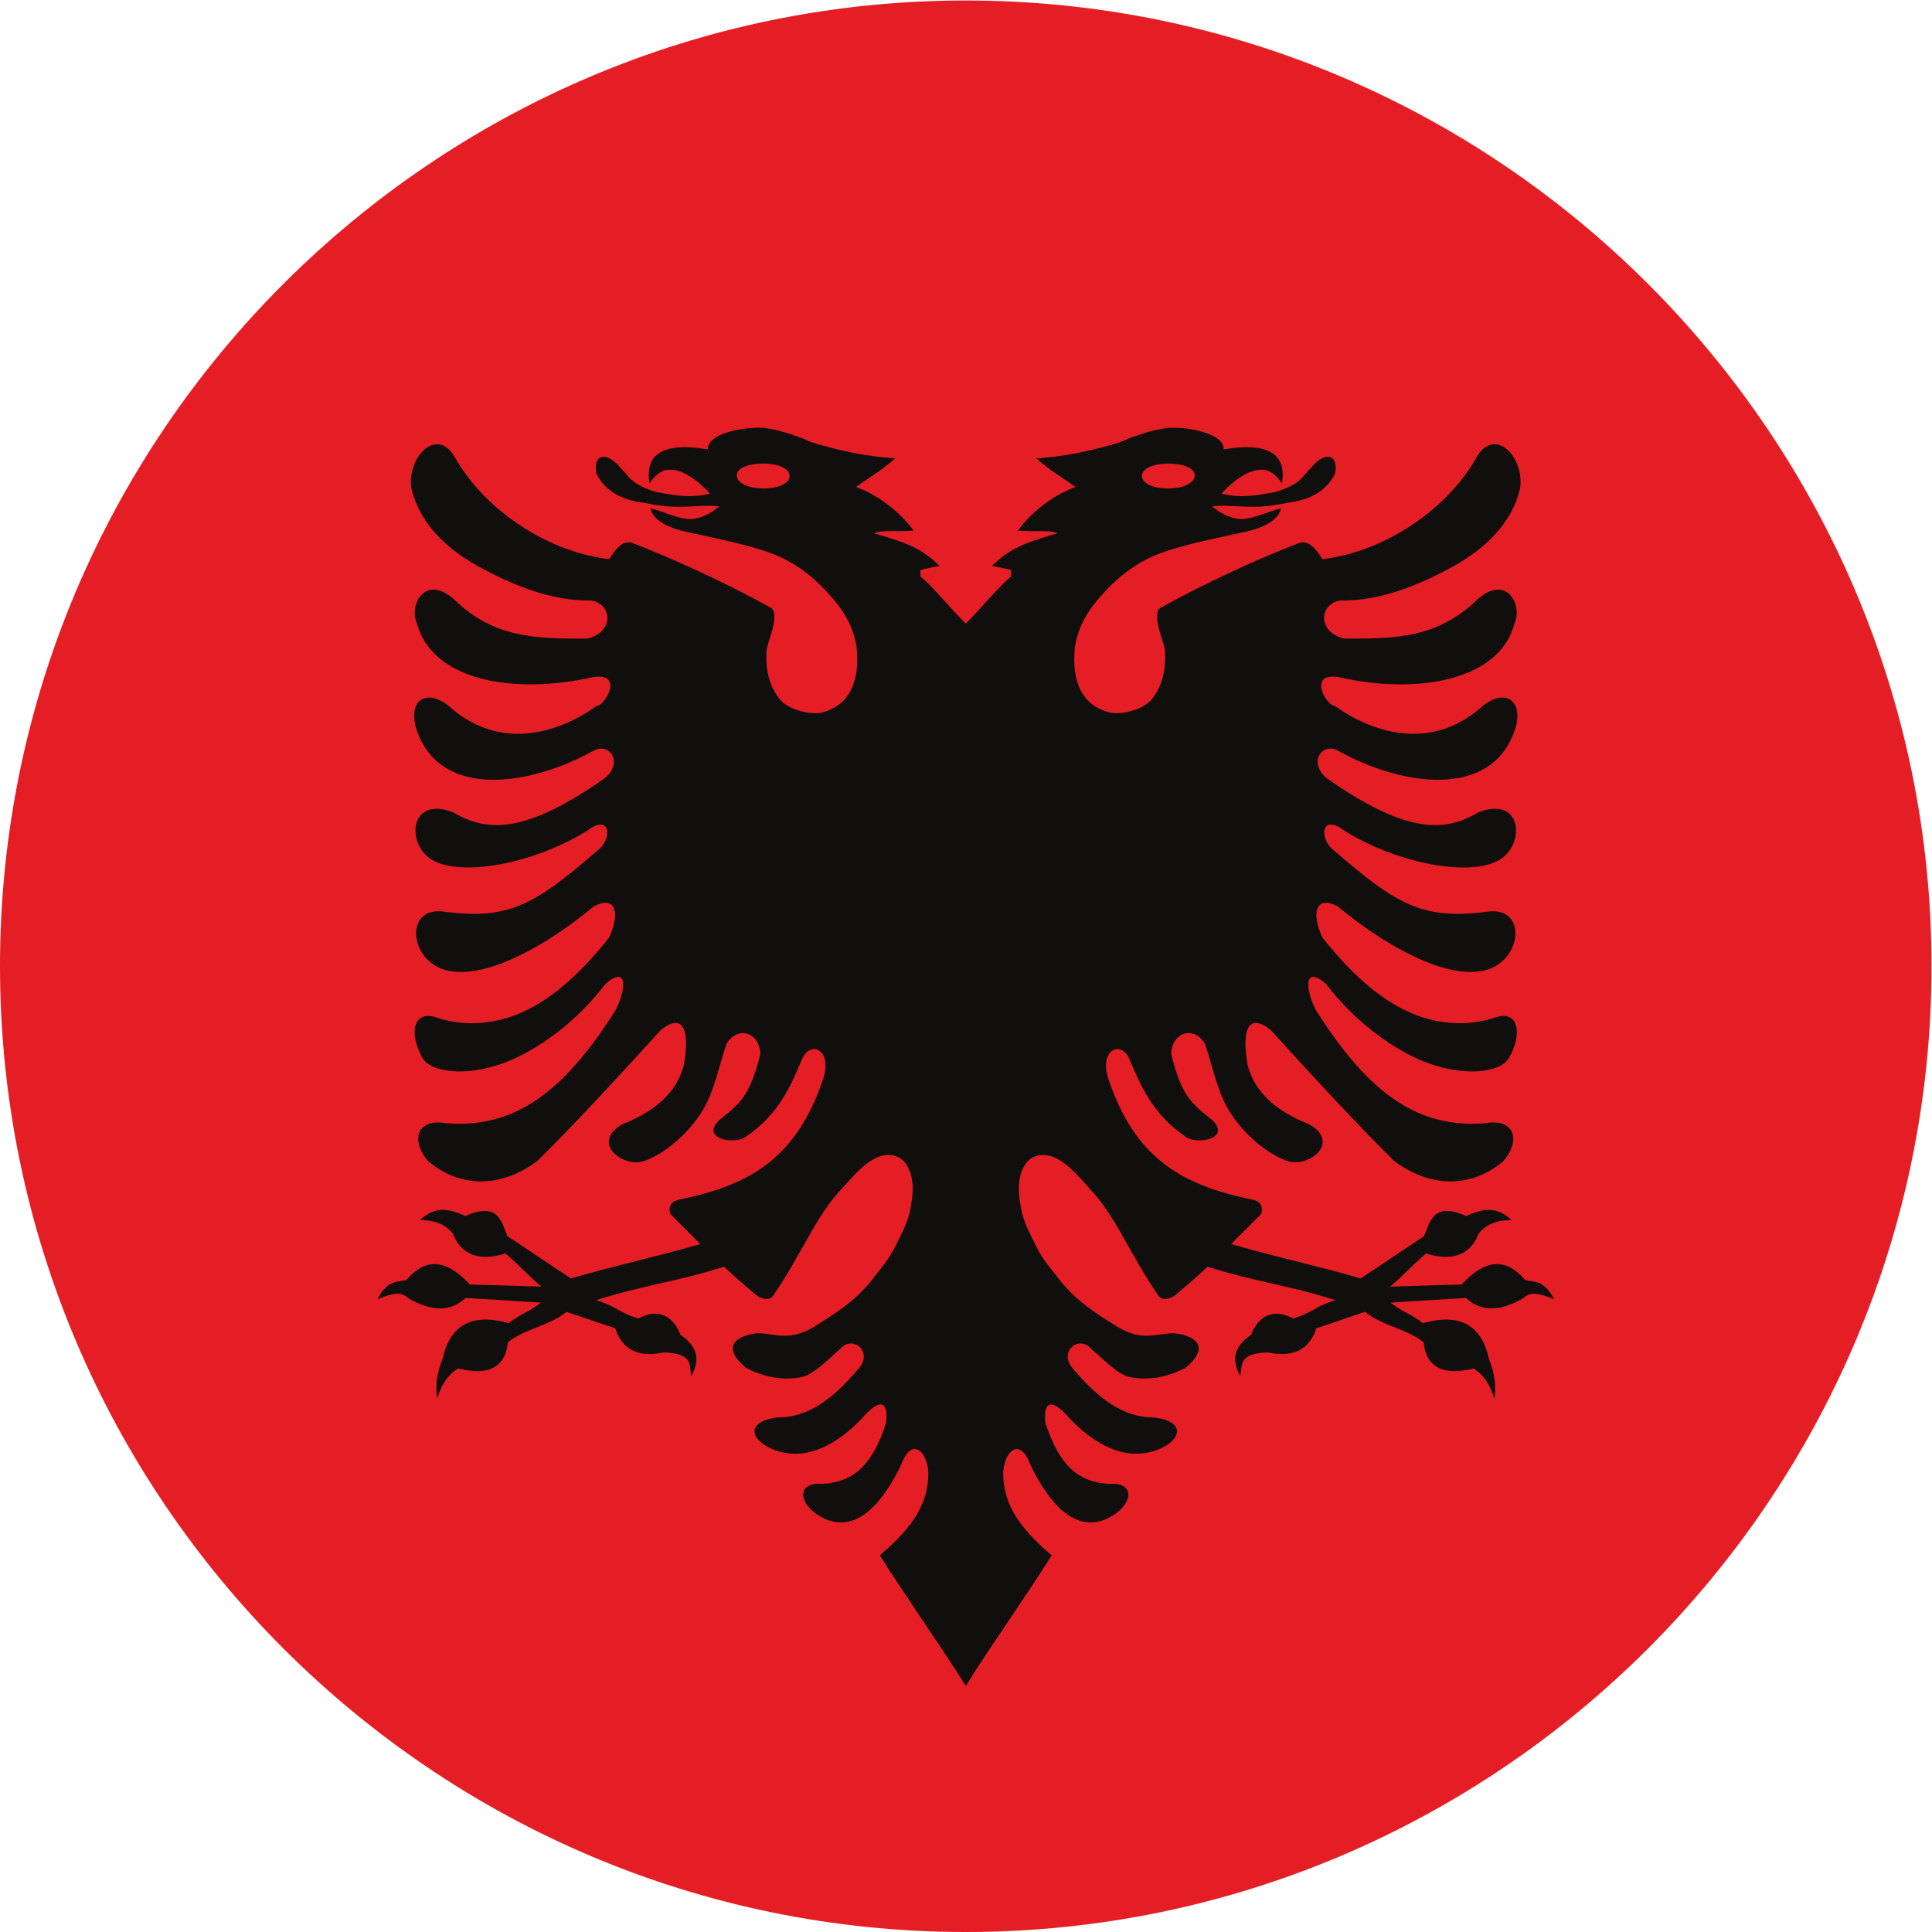 <?xml version="1.0" encoding="UTF-8" standalone="no"?>
<svg
   xmlns:dc="http://purl.org/dc/elements/1.1/"
   xmlns:cc="http://creativecommons.org/ns#"
   xmlns:rdf="http://www.w3.org/1999/02/22-rdf-syntax-ns#"
   xmlns:svg="http://www.w3.org/2000/svg"
   xmlns="http://www.w3.org/2000/svg"
   version="1.1"
   id="svg2"
   xml:space="preserve"
   width="42.667"
   height="42.667"
   viewBox="0 0 42.667 42.667"><defs
     id="defs6" /><g
     id="g10"
     transform="matrix(1.333,0,0,-1.333,0,42.667)"><g
       id="g12"
       transform="scale(0.1)"><path
         d="M 159.988,0 C 248.105,0 320,71.898 320,160.012 320,248.129 248.105,320 159.988,320 71.875,320 0,248.129 0,160.012 0,71.898 71.875,0 159.988,0"
         style="fill:#e51e25;fill-opacity:1;fill-rule:evenodd;stroke:none"
         id="path14" /><path
         d="m 126.449,239.16 c -2.687,0 -4.39,1.012 -4.39,2.156 0,1.122 1.703,1.961 4.39,1.961 2.699,0 4.371,-0.925 4.371,-2.047 0,-1.14 -1.672,-2.07 -4.371,-2.07 z m 67.102,4.117 c 2.687,0 4.39,-0.839 4.39,-1.961 0,-1.144 -1.703,-2.156 -4.39,-2.156 -2.699,0 -4.371,0.93 -4.371,2.07 0,1.122 1.672,2.047 4.371,2.047 z m 59.133,-135.273 c -3,3.527 -6.344,3.773 -10.532,-0.727 -4.386,-0.132 -7.453,-0.211 -11.851,-0.359 2.355,1.988 3.609,3.512 5.969,5.496 3.621,-1.148 7.16,-0.758 8.695,3.285 1.176,1.367 2.48,2.168 5.48,2.281 -2.078,1.735 -3.804,2.368 -7.547,0.637 -5.523,2.485 -5.984,-1.039 -6.968,-3.344 -3.746,-2.457 -6.77,-4.539 -10.512,-6.992 -7.629,2.227 -13.82,3.473 -21.441,5.692 1.652,1.711 3.308,3.269 4.964,4.988 0.434,1.449 -0.328,2.187 -1.578,2.406 -12.328,2.5 -19.371,7.363 -23.66,19.719 -1.793,5.172 2.078,6.703 3.41,3.539 1.848,-4.387 3.867,-9.211 9.403,-12.937 1.91,-1.29 7.586,-0.243 4.242,2.898 -3.5,2.781 -4.985,4.004 -6.715,10.805 0,3.472 3.605,5.019 5.625,1.707 2.141,-6.793 2.371,-9.723 6.246,-14.09 2.949,-3.32 6.801,-5.535 8.699,-5.5 3.446,0.066 6.899,3.683 2.301,6.308 -6.73,2.637 -9.203,6.25 -10.187,9.68 -1.086,5.988 0.093,8.895 3.793,5.945 5.246,-5.816 15.253,-16.675 20.484,-21.718 5.883,-4.41 12.609,-4.547 17.992,-0.086 3.063,3.449 1.973,7.187 -2.836,6.371 -10.844,-0.895 -19.074,4.383 -28.074,18.609 -1.781,3.238 -2.27,7.836 1.641,4.414 4.496,-5.941 11.043,-11.011 17.14,-13.176 6.098,-2.16 11.746,-1.414 13.11,0.918 2.261,3.868 1.746,8.122 -2.344,6.715 -3.356,-1.152 -8.098,-1.453 -13.028,0.426 -4.925,1.879 -10.042,5.934 -15.496,12.813 -1.855,3.894 -1.238,7.183 2.516,5.179 8.922,-7.402 20.418,-13.394 26.305,-9.785 4.308,2.645 4.394,9.402 -1.086,8.973 -11.055,-1.492 -15.235,0.922 -25.836,10.086 -2.43,1.761 -2.254,6.215 1.578,3.367 8.934,-5.617 21.113,-7.817 25.898,-4.883 4.305,2.641 3.668,10.684 -3.582,7.824 -5.789,-3.445 -12.211,-3.343 -25.047,5.625 -3.234,2.621 -0.824,6.067 1.833,4.586 10.324,-5.758 25.359,-8.211 29.289,3.473 1.507,4.48 -1.235,7.09 -5.286,3.988 -8.859,-8.015 -18.918,-4.07 -24.535,-0.043 -1.472,0.059 -4.59,5.637 0.617,4.774 13.446,-3.016 26.739,-0.407 29.141,8.91 1.418,3.023 -1.344,8.355 -6.246,3.879 -6.465,-6.235 -13.309,-6.45 -21.891,-6.395 -4.39,0.887 -4.425,5.617 -0.769,6.309 6.789,-0.149 13.496,2.758 18.863,5.715 5.231,2.929 9.594,7.066 10.957,12.789 0.848,5.125 -4.187,10.562 -7.246,5.136 -4.488,-7.968 -14.457,-15.449 -25.516,-16.796 -0.57,0.941 -2.035,3.359 -3.816,2.687 -6.508,-2.465 -15.504,-6.605 -22.914,-10.703 -1.609,-0.887 0.281,-5.192 0.641,-6.84 0.367,-4.211 -0.926,-6.898 -2.262,-8.465 -1.332,-1.562 -4.965,-2.59 -7.012,-2.047 -4.094,1.094 -6.293,4.645 -5.605,10.957 0.211,0.668 0.386,3.703 3.73,7.653 1.68,1.988 4.031,4.519 7.758,6.547 3.73,2.023 9.371,3.144 16.156,4.625 4.133,0.808 6.231,2.363 6.481,4.027 -1.977,-0.457 -5.219,-2.137 -7.352,-1.727 -2.098,0.403 -3.156,1.418 -4.094,2.004 1.559,0.324 4.422,-0.047 6.969,-0.043 2.551,0.004 4.801,0.539 6.313,0.789 3.136,0.516 5.629,1.797 7.117,4.668 0.644,3.094 -1.422,3.653 -3.367,1.664 -1.649,-1.687 -1.977,-2.379 -3.028,-3.113 -1.047,-0.734 -2.808,-1.441 -4.07,-1.664 -2.555,-0.445 -5.074,-0.949 -8.336,-0.168 0.645,0.805 2.098,2.109 3.41,2.918 1.317,0.809 2.606,1.207 3.84,1.004 0.82,-0.141 1.891,-0.871 2.77,-2.219 0.543,3.395 -0.418,7.211 -9.657,5.629 0.125,2.543 -5.379,3.656 -8.695,3.602 l -0.004,0.004 c -1.879,-0.032 -5.73,-1.133 -8.508,-2.43 -4.386,-1.328 -8.746,-2.301 -13.851,-2.664 2.949,-2.477 3.527,-2.617 6.5,-4.731 -4.504,-1.636 -7.989,-5.031 -9.551,-7.25 3.934,-0.187 5.23,0.145 6.566,-0.425 -5.476,-1.586 -7.957,-2.516 -10.851,-5.414 1.023,-0.188 2.547,-0.458 3.199,-0.704 l -0.066,-1.086 c -1.254,-0.785 -6.051,-6.437 -7.477,-7.757 -1.426,1.32 -6.223,6.972 -7.477,7.757 l -0.066,1.086 c 0.652,0.246 2.176,0.516 3.199,0.704 -2.894,2.898 -5.375,3.828 -10.851,5.414 1.336,0.57 2.633,0.238 6.566,0.425 -1.562,2.219 -5.047,5.614 -9.551,7.25 2.973,2.114 3.551,2.254 6.5,4.731 -5.105,0.363 -9.465,1.336 -13.851,2.664 -2.778,1.297 -6.629,2.398 -8.508,2.43 l -0.004,-0.004 c -3.316,0.054 -8.82,-1.059 -8.695,-3.602 -9.239,1.582 -10.199,-2.234 -9.657,-5.629 0.879,1.348 1.95,2.078 2.77,2.219 1.234,0.203 2.523,-0.195 3.84,-1.004 1.312,-0.809 2.765,-2.113 3.41,-2.918 -3.262,-0.781 -5.781,-0.277 -8.336,0.168 -1.262,0.223 -3.023,0.93 -4.07,1.664 -1.047,0.734 -1.379,1.426 -3.028,3.113 -1.945,1.989 -4.011,1.43 -3.367,-1.664 1.489,-2.871 3.981,-4.152 7.117,-4.668 1.512,-0.25 3.762,-0.785 6.313,-0.789 2.547,-0.004 5.41,0.367 6.969,0.043 -0.938,-0.586 -1.996,-1.601 -4.094,-2.004 -2.133,-0.41 -5.375,1.27 -7.352,1.727 0.25,-1.664 2.348,-3.219 6.481,-4.027 6.785,-1.481 12.426,-2.602 16.156,-4.625 3.727,-2.028 6.078,-4.559 7.758,-6.547 3.344,-3.95 3.519,-6.985 3.73,-7.653 0.688,-6.312 -1.511,-9.863 -5.605,-10.957 -2.047,-0.543 -5.68,0.485 -7.012,2.047 -1.336,1.567 -2.629,4.254 -2.262,8.465 0.36,1.648 2.25,5.953 0.641,6.84 -7.41,4.098 -16.406,8.238 -22.914,10.703 -1.781,0.672 -3.246,-1.746 -3.816,-2.687 -11.059,1.347 -21.028,8.828 -25.516,16.796 -3.059,5.426 -8.094,-0.011 -7.246,-5.136 1.367,-5.723 5.726,-9.86 10.953,-12.789 5.371,-2.957 12.078,-5.864 18.867,-5.715 3.656,-0.692 3.621,-5.422 -0.769,-6.309 -8.578,-0.055 -15.426,0.16 -21.891,6.395 -4.902,4.476 -7.664,-0.856 -6.246,-3.879 2.402,-9.317 15.695,-11.926 29.141,-8.91 5.207,0.863 2.089,-4.715 0.617,-4.774 -5.617,-4.027 -15.676,-7.972 -24.535,0.043 -4.055,3.102 -6.793,0.492 -5.285,-3.988 3.93,-11.684 18.965,-9.231 29.289,-3.473 2.656,1.481 5.066,-1.965 1.833,-4.586 -12.836,-8.968 -19.258,-9.07 -25.047,-5.625 -7.25,2.86 -7.887,-5.183 -3.582,-7.824 4.785,-2.934 16.965,-0.734 25.902,4.883 3.828,2.848 4.004,-1.606 1.574,-3.367 -10.602,-9.164 -14.781,-11.578 -25.832,-10.086 -5.484,0.429 -5.402,-6.328 -1.09,-8.973 5.887,-3.609 17.383,2.383 26.305,9.785 3.754,2.004 4.371,-1.285 2.516,-5.179 -5.454,-6.879 -10.567,-10.934 -15.496,-12.813 -4.93,-1.879 -9.672,-1.578 -13.023,-0.426 -4.094,1.407 -4.609,-2.847 -2.348,-6.715 1.363,-2.332 7.012,-3.078 13.109,-0.918 6.098,2.165 12.645,7.235 17.14,13.176 3.911,3.422 3.422,-1.176 1.641,-4.414 -9,-14.226 -17.23,-19.504 -28.074,-18.609 -4.809,0.816 -5.898,-2.922 -2.836,-6.371 5.383,-4.461 12.109,-4.324 17.992,0.086 5.231,5.043 15.238,15.902 20.484,21.718 3.7,2.95 4.879,0.043 3.793,-5.945 -0.984,-3.43 -3.457,-7.043 -10.187,-9.68 -4.598,-2.625 -1.145,-6.242 2.301,-6.308 1.898,-0.035 5.75,2.18 8.699,5.5 3.879,4.367 4.105,7.297 6.246,14.09 2.02,3.312 5.625,1.765 5.625,-1.707 -1.73,-6.801 -3.215,-8.024 -6.715,-10.805 -3.344,-3.141 2.332,-4.188 4.242,-2.898 5.536,3.726 7.555,8.55 9.403,12.937 1.332,3.164 5.203,1.633 3.41,-3.539 -4.289,-12.356 -11.332,-17.219 -23.66,-19.719 -1.25,-0.219 -2.012,-0.957 -1.578,-2.406 1.656,-1.719 3.312,-3.277 4.964,-4.988 -7.621,-2.219 -13.812,-3.465 -21.441,-5.692 -3.742,2.453 -6.766,4.535 -10.512,6.992 -0.984,2.305 -1.445,5.829 -6.969,3.344 -3.742,1.731 -5.469,1.098 -7.547,-0.637 3,-0.113 4.305,-0.914 5.481,-2.281 1.535,-4.043 5.074,-4.433 8.695,-3.285 2.359,-1.984 3.613,-3.508 5.969,-5.496 -4.398,0.148 -7.465,0.227 -11.851,0.359 -4.188,4.5 -7.531,4.254 -10.531,0.727 -2.285,-0.352 -3.254,-0.402 -4.816,-3.176 2.461,1.008 4.008,1.313 5.074,0.211 4.453,-2.582 7.363,-2.004 9.57,0 4.297,-0.262 8.168,-0.484 12.469,-0.766 -1.578,-1.343 -3.746,-2.054 -5.328,-3.41 -6.453,1.844 -9.82,-0.64 -10.957,-5.906 -0.863,-2.125 -1.27,-4.312 -0.894,-6.586 0.625,2.078 1.629,3.867 3.473,4.988 5.754,-1.461 7.918,0.887 8.23,4.328 2.773,2.262 6.953,2.757 9.719,5.051 3.234,-1.035 4.801,-1.675 8.059,-2.707 1.156,-3.519 3.777,-4.914 8.035,-4.008 5.067,-0.16 4.172,-2.238 4.582,-3.902 1.348,2.391 1.313,4.711 -1.808,6.824 -1.137,3.082 -3.653,4.485 -6.95,2.707 -3.105,0.879 -3.921,2.149 -7.015,3.028 7.824,2.492 13.371,3.05 21.187,5.539 1.957,-1.844 3.508,-3.168 5.481,-4.817 1.039,-0.621 2.031,-0.777 2.644,0 4.899,7.09 7.082,13.336 11.637,18.012 1.738,1.934 3.938,4.543 6.375,5.18 1.219,0.316 2.711,0.125 3.664,-0.914 0.953,-1.043 1.703,-2.961 1.387,-5.821 -0.457,-4.105 -1.449,-5.406 -2.602,-7.867 -1.152,-2.461 -2.558,-3.976 -4.008,-5.859 -2.894,-3.774 -6.71,-5.969 -8.972,-7.442 -4.52,-2.949 -6.434,-1.656 -9.934,-1.468 -4.523,-0.508 -5.726,-2.711 -2.023,-5.758 3.461,-1.801 6.57,-2.023 9.101,-1.555 2.172,0.402 4.711,3.203 6.524,4.711 2.035,2.356 5.414,-0.438 3.109,-3.176 -4.187,-4.976 -8.371,-8.258 -13.535,-8.188 -5.426,-0.731 -4.41,-3.777 -0.809,-5.266 6.481,-2.672 12.332,2.336 15.305,5.629 2.293,2.508 3.922,2.606 3.516,-1.277 -2.278,-7.035 -5.387,-9.754 -10.465,-10.105 -4.121,0.383 -4.164,-2.797 -1.152,-4.945 6.863,-4.75 11.832,3.34 14.156,8.226 1.652,4.41 4.191,2.316 4.453,-1.32 0.035,-4.855 -2.16,-8.82 -8.035,-13.793 4.496,-7.16 9.734,-14.445 14.238,-21.633 v 0 0 0 0 c 4.504,7.188 9.742,14.473 14.238,21.633 -5.875,4.973 -8.07,8.938 -8.035,13.793 0.262,3.637 2.801,5.731 4.453,1.32 2.324,-4.887 7.293,-12.976 14.157,-8.226 3.011,2.148 2.968,5.328 -1.153,4.945 -5.078,0.351 -8.187,3.07 -10.465,10.105 -0.406,3.883 1.223,3.785 3.516,1.277 2.973,-3.293 8.824,-8.301 15.305,-5.629 3.601,1.488 4.617,4.535 -0.809,5.266 -5.164,-0.07 -9.348,3.211 -13.535,8.188 -2.305,2.738 1.074,5.531 3.109,3.176 1.813,-1.508 4.356,-4.309 6.524,-4.711 2.531,-0.469 5.64,-0.246 9.101,1.555 3.703,3.047 2.5,5.25 -2.023,5.758 -3.5,-0.188 -5.414,-1.48 -9.934,1.468 -2.261,1.473 -6.078,3.668 -8.972,7.442 -1.45,1.883 -2.856,3.398 -4.008,5.859 -1.153,2.461 -2.145,3.762 -2.602,7.867 -0.316,2.86 0.434,4.778 1.387,5.821 0.953,1.039 2.445,1.23 3.664,0.914 2.437,-0.637 4.637,-3.246 6.375,-5.18 4.555,-4.676 6.738,-10.922 11.637,-18.012 0.613,-0.777 1.605,-0.621 2.644,0 1.973,1.649 3.524,2.973 5.481,4.817 7.816,-2.489 13.363,-3.047 21.187,-5.539 -3.094,-0.879 -3.91,-2.149 -7.015,-3.028 -3.297,1.778 -5.813,0.375 -6.95,-2.707 -3.121,-2.113 -3.156,-4.434 -1.808,-6.824 0.41,1.664 -0.485,3.742 4.582,3.902 4.258,-0.906 6.879,0.488 8.035,4.008 3.258,1.032 4.824,1.672 8.059,2.707 2.765,-2.293 6.949,-2.789 9.718,-5.051 0.317,-3.441 2.477,-5.789 8.231,-4.328 1.844,-1.121 2.847,-2.91 3.472,-4.988 0.375,2.273 -0.031,4.461 -0.894,6.586 -1.137,5.266 -4.504,7.75 -10.957,5.906 -1.578,1.356 -3.75,2.067 -5.328,3.41 4.301,0.282 8.172,0.504 12.468,0.766 2.208,-2.004 5.118,-2.582 9.571,0 1.066,1.102 2.617,0.797 5.074,-0.211 -1.562,2.774 -2.531,2.824 -4.816,3.176"
         style="fill:#100f0d;fill-opacity:1;fill-rule:nonzero;stroke:none"
         id="path16" /></g></g></svg>
